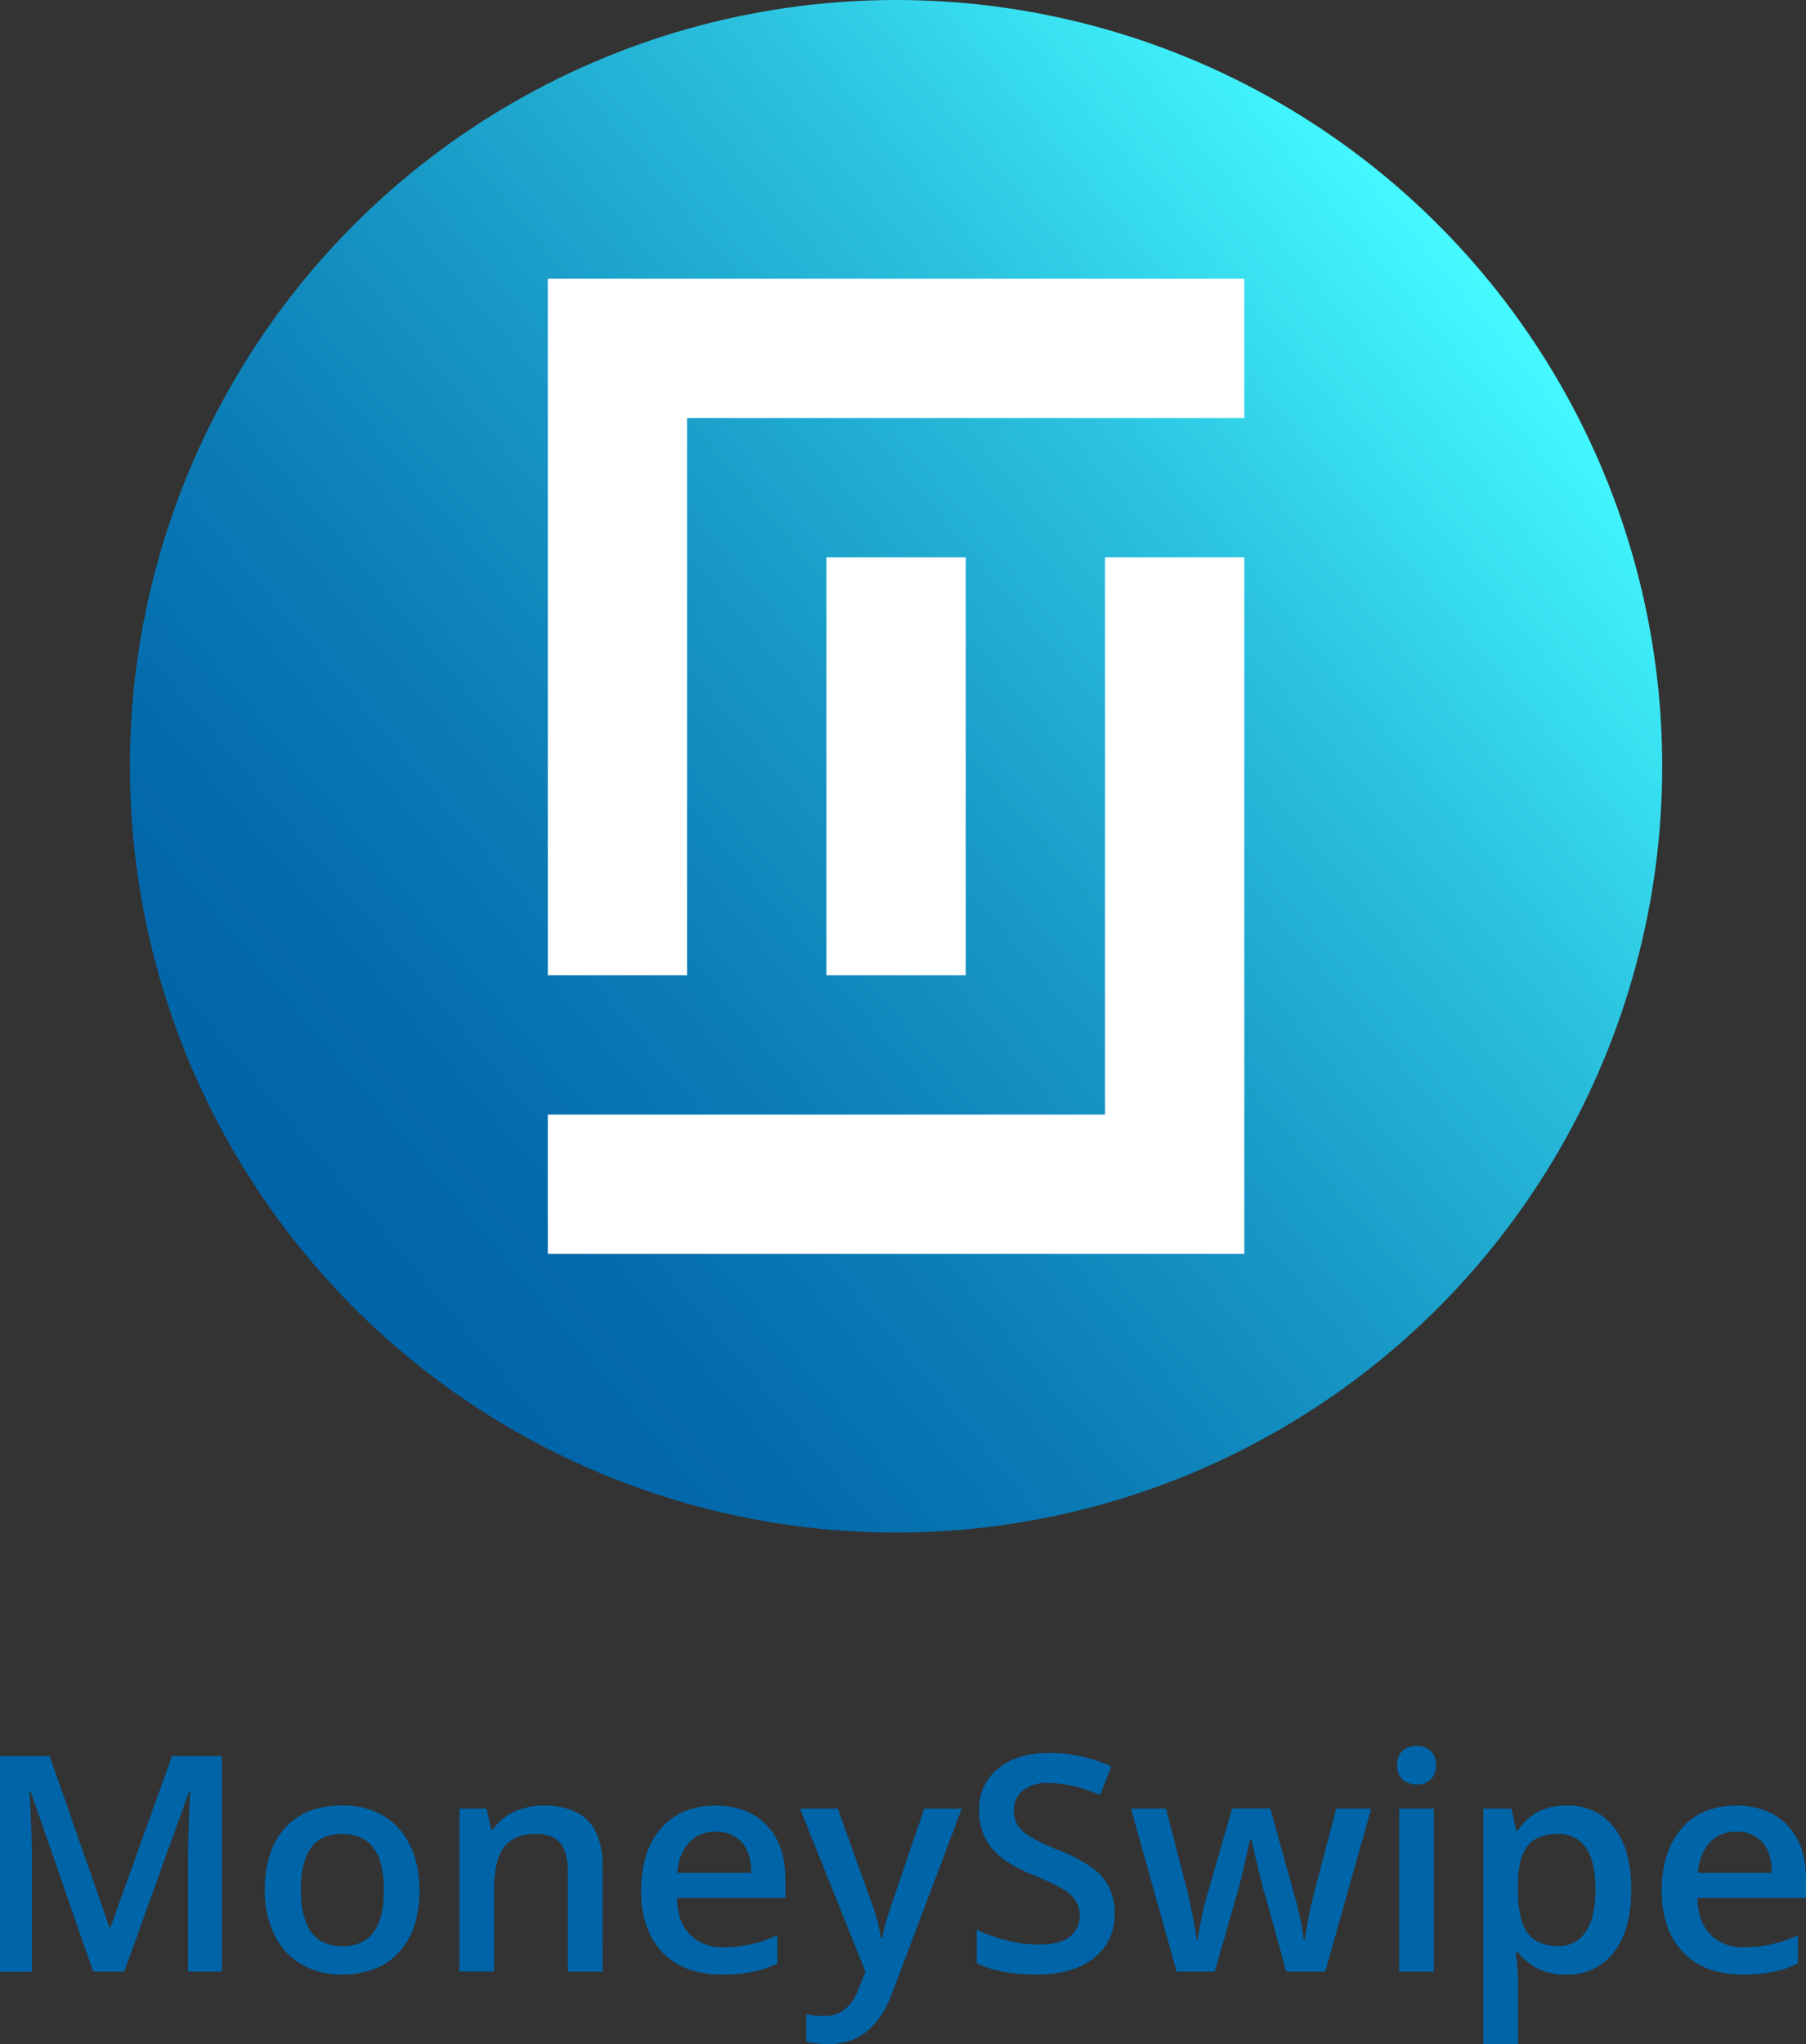 <svg id="Layer_1" data-name="Layer 1" xmlns="http://www.w3.org/2000/svg" xmlns:xlink="http://www.w3.org/1999/xlink" viewBox="0 0 378.31 428.12"><rect x="0" y="0" width="378.31" height="428.12" fill="#333333" stroke="none"/><defs><style>.cls-1{fill:url(#linear-gradient);}.cls-2{fill:#fff;}.cls-3,.cls-4{fill:#0064a8;}.cls-3{stroke:#000;stroke-miterlimit:10;}</style><linearGradient id="linear-gradient" x1="64.76" y1="263.65" x2="310.65" y2="57.33" gradientUnits="userSpaceOnUse"><stop offset="0" stop-color="#0064a8"/><stop offset="0.13" stop-color="#036aac"/><stop offset="0.3" stop-color="#0b7cb6"/><stop offset="0.51" stop-color="#189ac7"/><stop offset="0.74" stop-color="#2bc2df"/><stop offset="0.98" stop-color="#42f6fd"/><stop offset="1" stop-color="#44faff"/></linearGradient></defs><circle class="cls-1" cx="187.7" cy="160.49" r="160.49"/><polygon class="cls-2" points="114.75 204.26 143.93 204.26 143.93 87.54 260.65 87.54 260.65 58.36 114.75 58.36 114.75 204.26"/><polygon class="cls-2" points="231.47 116.72 231.47 233.44 114.75 233.44 114.75 262.62 260.65 262.62 260.65 116.72 231.47 116.72"/><rect class="cls-2" x="173.11" y="116.72" width="29.18" height="87.54"/><path class="cls-3" d="M227.36,287.35" transform="translate(-60.76 -35.67)"/><path class="cls-4" d="M80.27,448.6,67.18,410.9h-.24q.53,8.4.52,15.75v22h-6.7V403.46H71.17L83.7,439.37h.19l12.9-35.91h10.44V448.6h-7.1V426.28c0-2.24.05-5.17.17-8.77s.21-5.78.29-6.54h-.25L86.79,448.6Z" transform="translate(-60.76 -35.67)"/><path class="cls-4" d="M148.63,431.47q0,8.37-4.29,13.06t-12,4.69a16.38,16.38,0,0,1-8.46-2.16,14.27,14.27,0,0,1-5.65-6.21,21.06,21.06,0,0,1-2-9.38q0-8.31,4.27-13t12-4.66q7.41,0,11.73,4.77T148.63,431.47Zm-24.85,0q0,11.82,8.73,11.82t8.65-11.82q0-11.7-8.71-11.7c-3,0-5.25,1-6.62,3S123.78,427.7,123.78,431.47Z" transform="translate(-60.76 -35.67)"/><path class="cls-4" d="M187,448.6h-7.29v-21c0-2.64-.53-4.6-1.59-5.9s-2.74-1.94-5-1.94c-3.06,0-5.31.9-6.73,2.71s-2.13,4.85-2.13,9.11v17H157V414.46h5.68l1,4.47H164a10.11,10.11,0,0,1,4.38-3.76,14.63,14.63,0,0,1,6.3-1.33q12.28,0,12.29,12.5Z" transform="translate(-60.76 -35.67)"/><path class="cls-4" d="M212,449.22q-8,0-12.46-4.65t-4.49-12.79q0-8.37,4.16-13.16t11.46-4.78q6.76,0,10.68,4.1t3.92,11.3v3.93H202.54c.1,3.31,1,5.86,2.68,7.64a9.37,9.37,0,0,0,7.14,2.67,26.39,26.39,0,0,0,5.63-.57,29.65,29.65,0,0,0,5.6-1.9v5.89a22.05,22.05,0,0,1-5.37,1.8A32.93,32.93,0,0,1,212,449.22Zm-1.33-29.89a7.25,7.25,0,0,0-5.54,2.2,10.45,10.45,0,0,0-2.49,6.39h15.5q-.06-4.23-2-6.41A7,7,0,0,0,210.69,419.33Z" transform="translate(-60.76 -35.67)"/><path class="cls-4" d="M228.35,414.46h7.9l6.95,19.35a36.89,36.89,0,0,1,2.1,7.78h.25a30.88,30.88,0,0,1,1-4.12q.74-2.42,7.84-23h7.84l-14.6,38.68q-4,10.65-13.28,10.65a20.81,20.81,0,0,1-4.69-.52v-5.74a17.38,17.38,0,0,0,3.73.37q5.25,0,7.38-6.09l1.27-3.21Z" transform="translate(-60.76 -35.67)"/><path class="cls-4" d="M294.24,436.35a11.36,11.36,0,0,1-4.36,9.44q-4.35,3.43-12,3.43t-12.53-2.38v-7a34.79,34.79,0,0,0,6.56,2.28,27.53,27.53,0,0,0,6.47.83c2.92,0,5.08-.55,6.46-1.66a5.45,5.45,0,0,0,2.09-4.48,5.59,5.59,0,0,0-1.92-4.29c-1.27-1.18-3.91-2.56-7.9-4.17s-7-3.57-8.71-5.71a12.14,12.14,0,0,1-2.53-7.72,10.79,10.79,0,0,1,4-8.89q4-3.24,10.77-3.24a31.58,31.58,0,0,1,12.91,2.84l-2.35,6a28.14,28.14,0,0,0-10.74-2.54A8.32,8.32,0,0,0,275,410.7a5.15,5.15,0,0,0-1.85,4.13,5.86,5.86,0,0,0,.74,3,7.58,7.58,0,0,0,2.44,2.36,41,41,0,0,0,6.11,2.93,33.46,33.46,0,0,1,7.29,3.86,11.42,11.42,0,0,1,3.4,4.05A12.16,12.16,0,0,1,294.24,436.35Z" transform="translate(-60.76 -35.67)"/><path class="cls-4" d="M330.2,448.6l-4.41-15.93q-.81-2.54-2.9-11.76h-.28q-1.78,8.34-2.84,11.82l-4.54,15.87h-8l-9.57-34.14H305l4.36,16.82q1.47,6.24,2.09,10.68h.19q.31-2.25.94-5.17c.42-1.94.79-3.4,1.1-4.37l5.18-18h8l5,18c.31,1,.7,2.56,1.16,4.64a35.59,35.59,0,0,1,.82,4.84h.25a91.12,91.12,0,0,1,2.16-10.62l4.41-16.82H348l-9.63,34.14Z" transform="translate(-60.76 -35.67)"/><path class="cls-4" d="M353.42,405.41a4,4,0,0,1,1.07-3,4.14,4.14,0,0,1,3-1.05,4.07,4.07,0,0,1,3,1.05,4,4,0,0,1,1.06,3,4,4,0,0,1-1.06,2.92,4,4,0,0,1-3,1.06,4.11,4.11,0,0,1-3-1.06A4,4,0,0,1,353.42,405.41Zm7.69,43.19h-7.25V414.46h7.25Z" transform="translate(-60.76 -35.67)"/><path class="cls-4" d="M388.8,449.22a12,12,0,0,1-10.06-4.66h-.43c.29,2.88.43,4.63.43,5.25v14h-7.26V414.46h5.87c.17.63.5,2.16,1,4.56h.37q3.39-5.17,10.19-5.18a11.85,11.85,0,0,1,10,4.63q3.56,4.63,3.56,13t-3.63,13.06A12,12,0,0,1,388.8,449.22Zm-1.75-29.45c-2.89,0-5,.84-6.32,2.53s-2,4.38-2,8.09v1.08q0,6.24,2,9t6.45,2.79a6.56,6.56,0,0,0,5.8-3.08c1.36-2.06,2-5,2-8.8s-.67-6.73-2-8.7A6.75,6.75,0,0,0,387.05,419.77Z" transform="translate(-60.76 -35.67)"/><path class="cls-4" d="M425.79,449.22q-8,0-12.45-4.65t-4.5-12.79q0-8.37,4.17-13.16t11.46-4.78q6.75,0,10.68,4.1t3.92,11.3v3.93H416.31c.11,3.31,1,5.86,2.69,7.64a9.37,9.37,0,0,0,7.13,2.67,26.42,26.42,0,0,0,5.64-.57,29.89,29.89,0,0,0,5.6-1.9v5.89a22.05,22.05,0,0,1-5.37,1.8A33,33,0,0,1,425.79,449.22Zm-1.32-29.89a7.28,7.28,0,0,0-5.55,2.2,10.45,10.45,0,0,0-2.48,6.39h15.5q-.06-4.23-2-6.41A7,7,0,0,0,424.47,419.33Z" transform="translate(-60.76 -35.67)"/></svg>